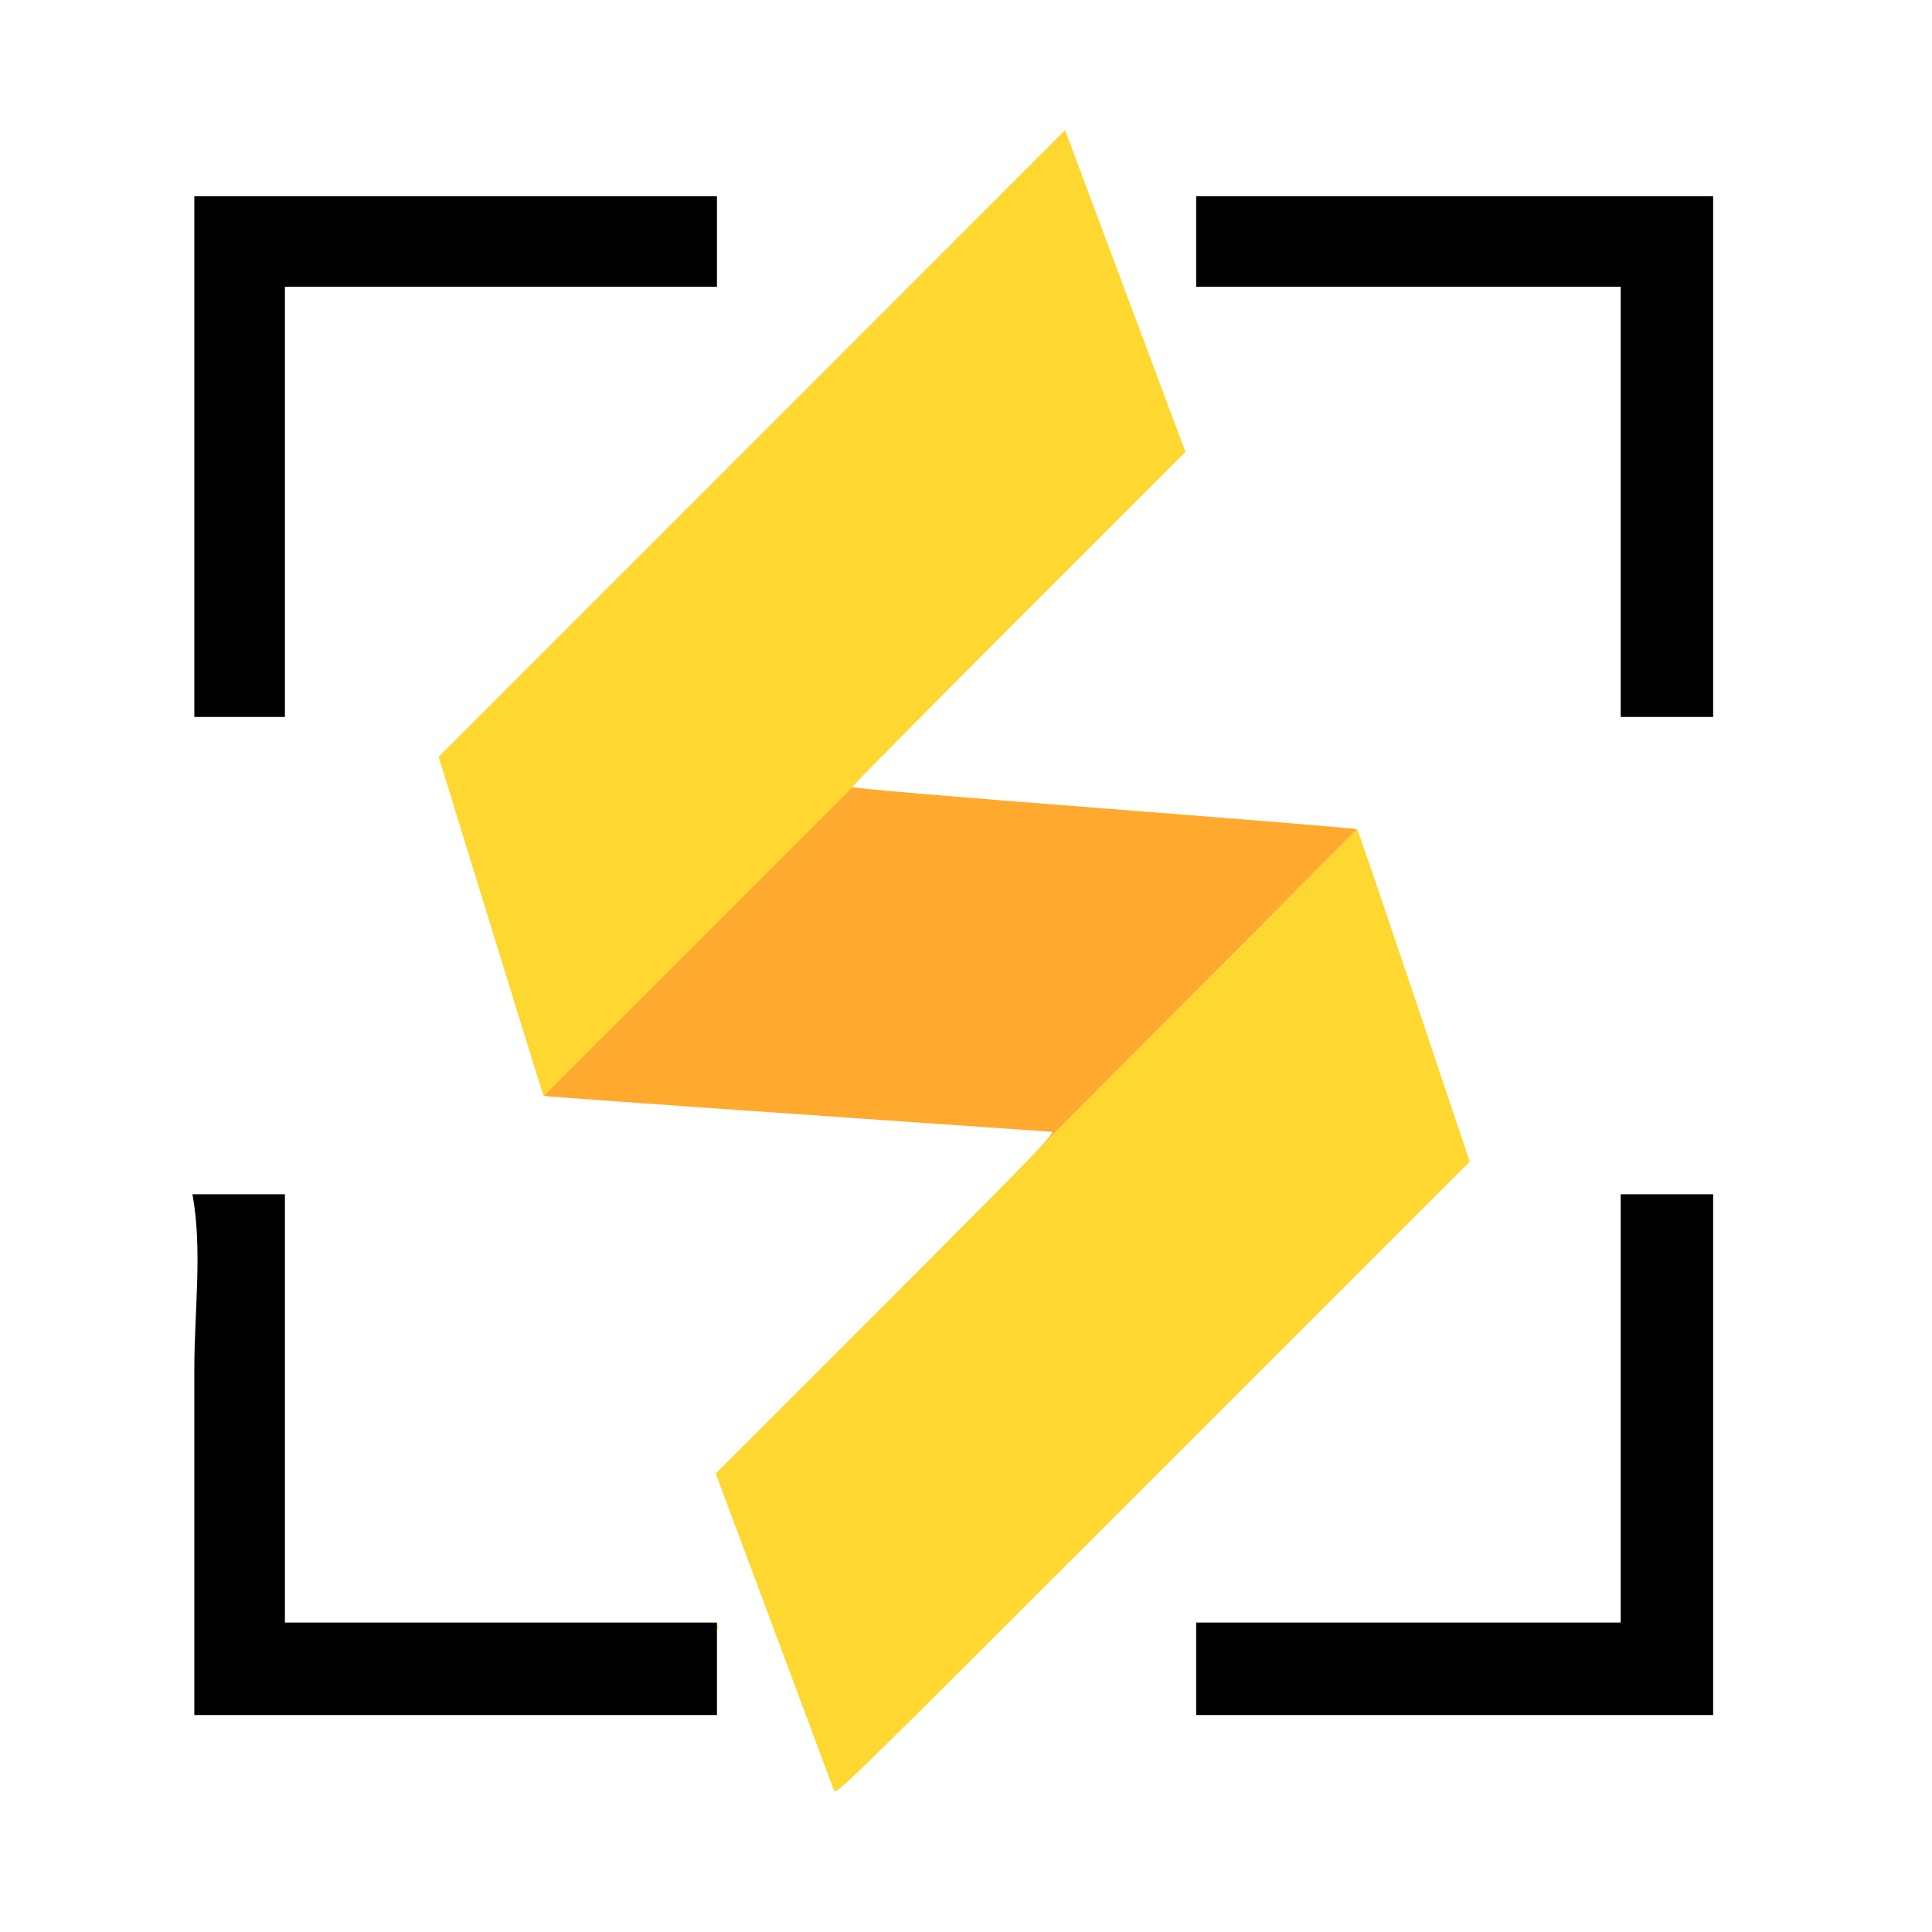 <svg
   xmlns="http://www.w3.org/2000/svg"
   viewBox="0 0 270.933 270.933">
   <path
      style="fill:#ffaa2e"
      d="m 451.031,416.523 -163.383,163.383 -0.002,0.004 c 0.187,0.225 60.754,4.592 134.596,9.705 73.841,5.113 134.37,9.319 134.508,9.342 0.848,0.148 -1.839,3.476 -10.705,12.766 L 718.189,438.818 C 717.751,438.44 657.503,433.496 584.25,427.826 503.091,421.545 451.707,417.184 451.031,416.523 Z"
      transform="scale(0.265)" />
   <path
      style="fill:#ffd731"
      d="M 563.625,68.877 397.873,234.688 232.119,400.5 259.713,490 c 15.177,49.225 27.747,89.685 27.934,89.91 l 0.002,-0.004 163.383,-163.383 c -0.004,-0.004 -0.031,-0.012 -0.031,-0.016 0,-0.552 39.676,-40.682 88.17,-89.178 L 627.34,239.154 595.482,154.016 Z M 634,151.039 V 152 h 0.486 z M 451.713,416.682 c 0.183,0.03 0.514,0.072 0.771,0.107 -0.257,-0.035 -0.588,-0.077 -0.771,-0.107 z m 1.793,0.244 c 1.083,0.131 2.98,0.321 4.754,0.502 -1.791,-0.182 -3.662,-0.37 -4.754,-0.502 z m 6.947,0.732 c 3.027,0.295 6.764,0.64 11.166,1.033 -4.409,-0.394 -8.129,-0.737 -11.166,-1.033 z m 11.166,1.033 c 2.875,0.257 6.416,0.559 9.848,0.855 -3.403,-0.293 -6.992,-0.601 -9.848,-0.855 z m 57.344,4.785 c 16.334,1.31 34.838,2.767 55.287,4.35 -20.425,-1.581 -38.965,-3.04 -55.287,-4.35 z m 149.562,11.83 c 12.137,0.996 21.997,1.826 28.852,2.432 -6.855,-0.605 -16.712,-1.436 -28.852,-2.432 z m 28.852,2.432 c 6.854,0.605 10.703,0.985 10.812,1.08 -0.11,-0.095 -3.961,-0.475 -10.812,-1.08 z m 10.812,1.08 -172.145,172.904 c -11.796,12.36 -34.851,35.581 -78.172,78.904 l -89.127,89.131 30.756,82.371 c 16.916,45.304 31.212,83.658 31.766,85.232 0.998,2.835 2.579,1.29 168.754,-164.883 l 167.748,-167.746 -29.439,-87.617 c -16.192,-48.189 -29.752,-87.922 -30.135,-88.297 -1.8e-4,-1.8e-4 -0.006,1.8e-4 -0.006,0 z M 379.215,860 380,862.932 V 860 Z"
      transform="scale(0.265)" />
   <path
      d="M 27.252,27.517 V 100.542 H 39.952 V 40.217 h 60.59 v -12.7 H 27.252 m 140.494,0 v 12.7 h 59.531 v 60.325 h 12.965 V 27.517 H 167.746 M 26.987,167.481 c 1.425,7.674 0.265,16.535 0.265,24.342 v 48.683 h 73.29 V 227.542 H 39.952 V 167.481 H 26.987 m 200.29,0 v 60.06 h -59.531 v 12.965 h 72.496 v -73.025 z"
   />
</svg>
